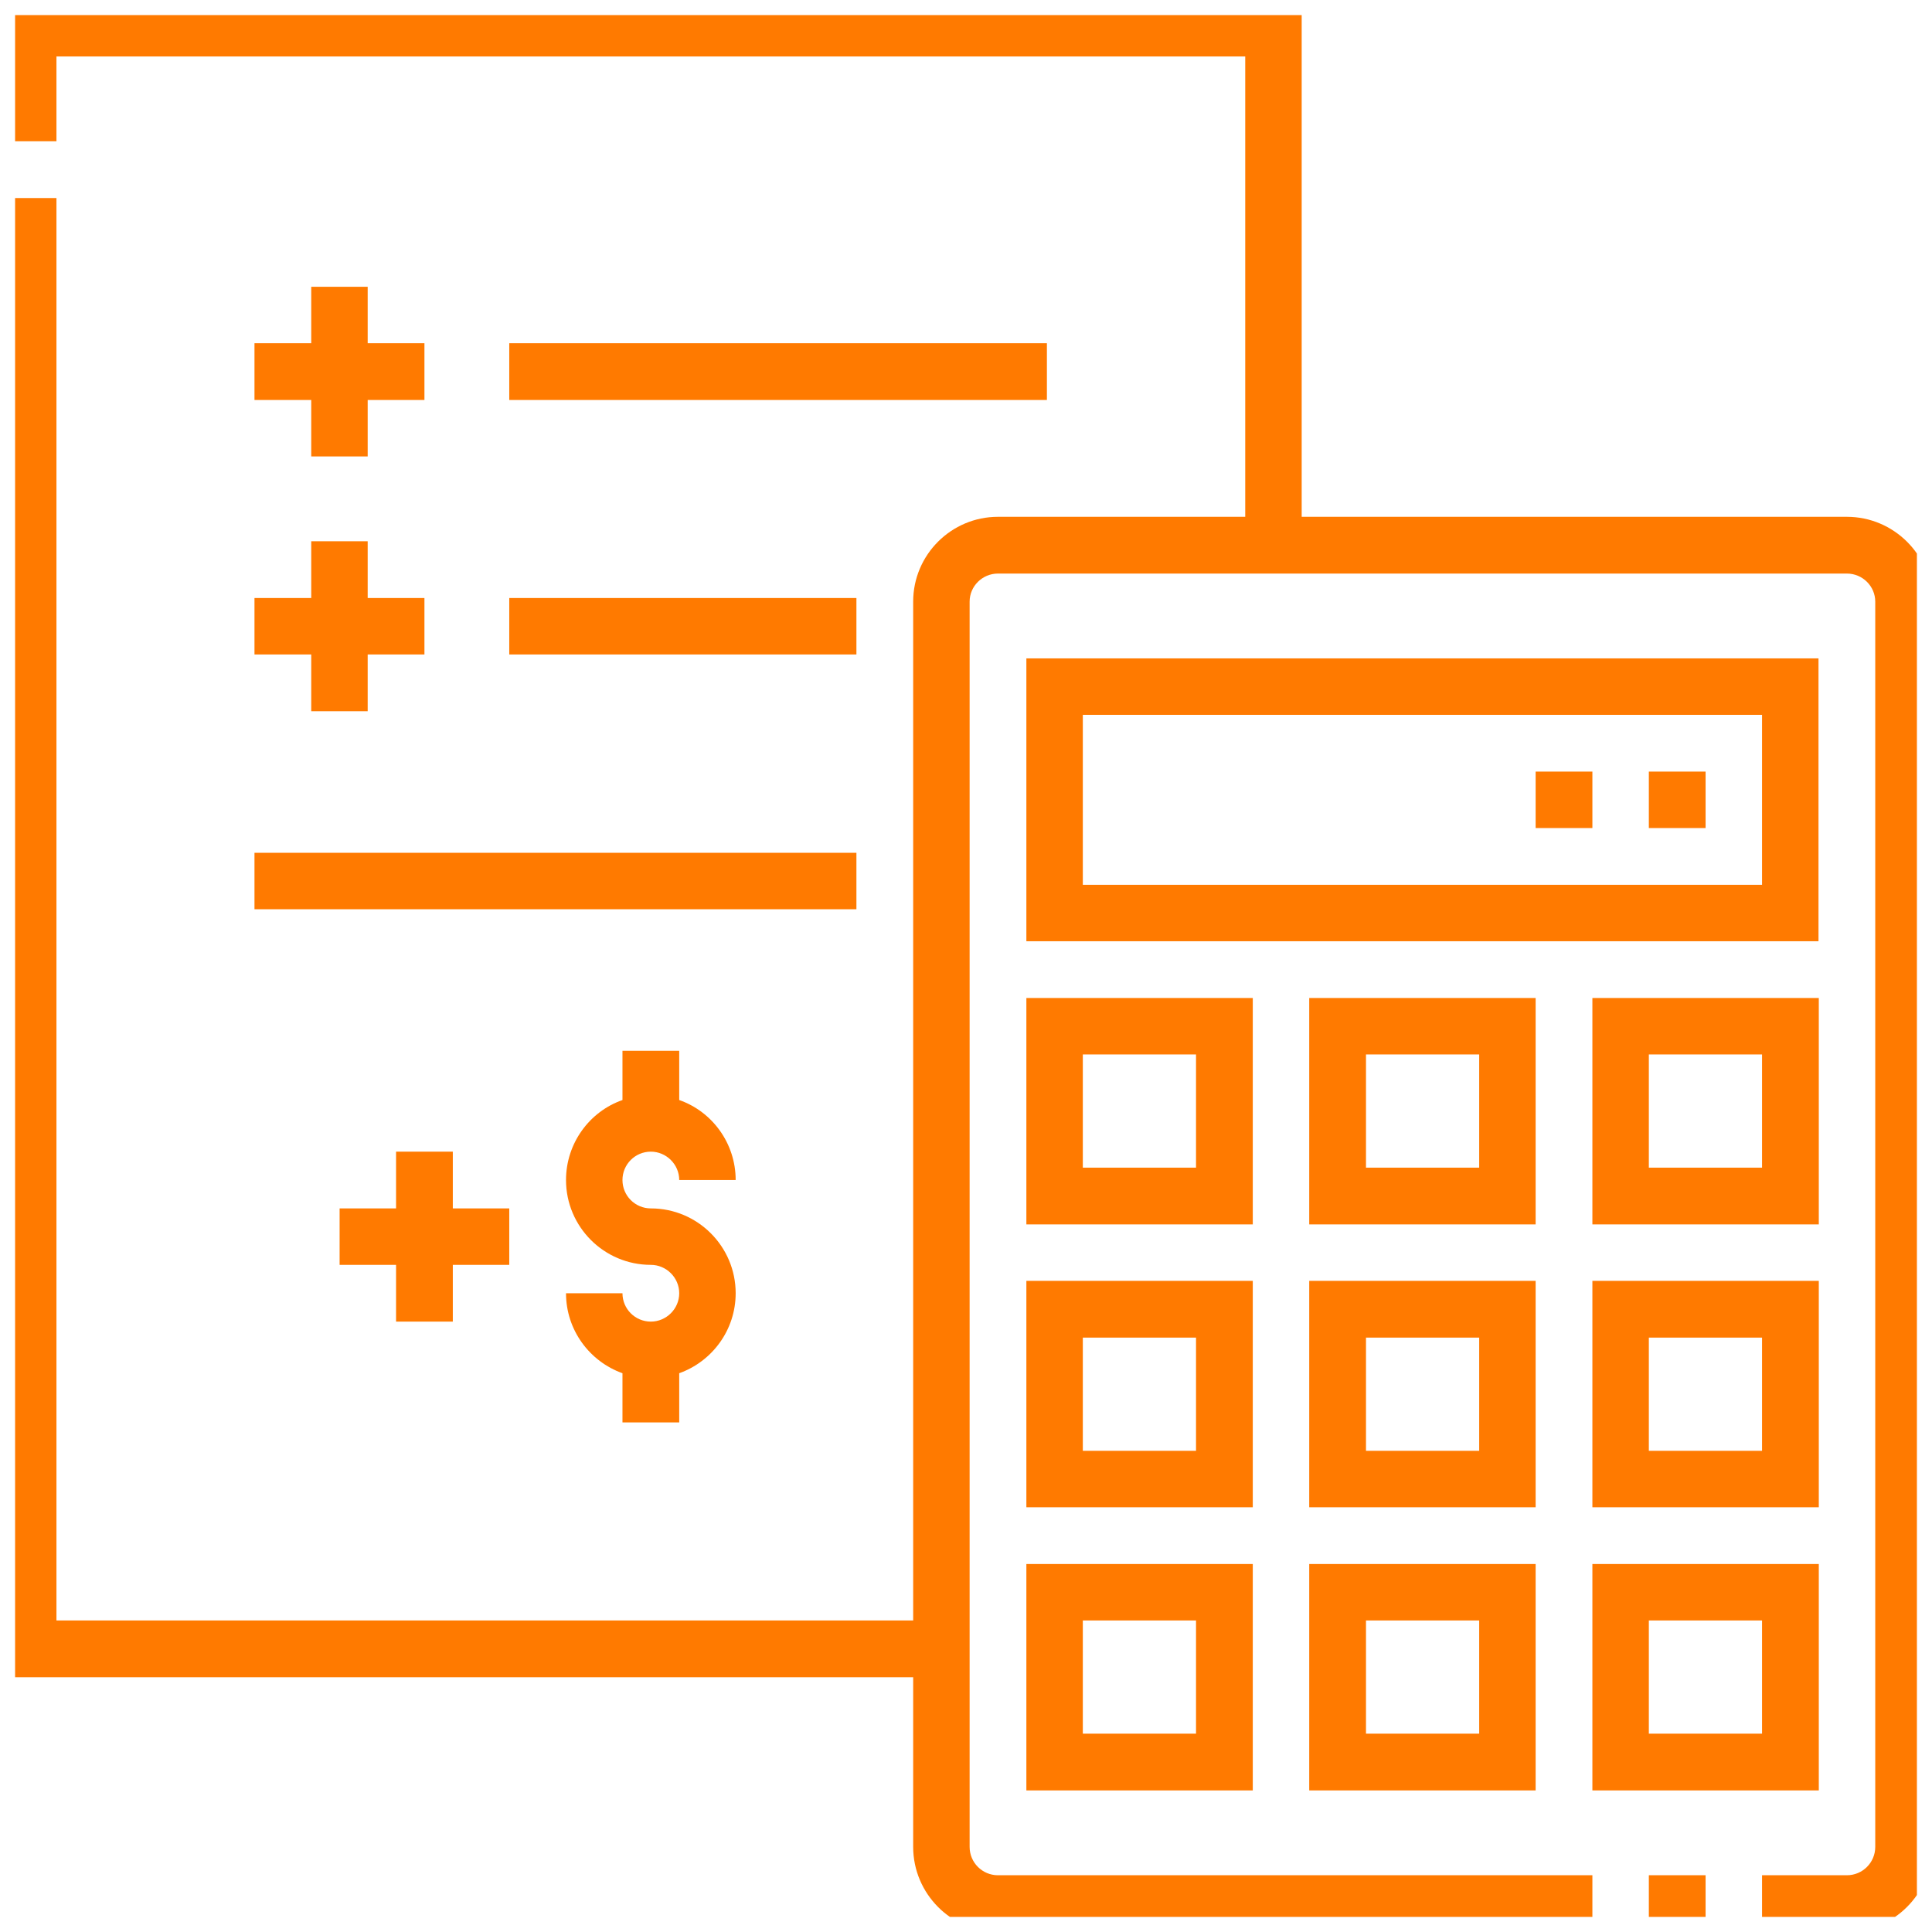 <svg width="64" height="64" viewBox="0 0 64 64" fill="none" xmlns="http://www.w3.org/2000/svg" xmlns:xlink="http://www.w3.org/1999/xlink">
	
	<defs>
		<clipPath id="clip97_770">
			<rect id="fi_4666071" rx="0" width="63" height="63" transform="translate(0.5 0.5)" fill="white" fill-opacity="0"/>
		</clipPath>
	</defs>
	<rect id="fi_4666071" rx="0" width="63" height="63" transform="translate(0.5 0.5)" fill="#FFFFFF" fill-opacity="0"/>
	<g clip-path="url(#clip97_770)">
		<path id="Vector" d="M61.18 17.12L43.12 17.12L43.12 0L0 0L0 4.68L1.87 4.68L1.87 1.87L41.25 1.87L41.25 17.12L33.06 17.12C31.51 17.12 30.25 18.38 30.25 19.93L30.25 53.68L1.87 53.68L1.87 6.56L0 6.56L0 55.56L30.25 55.56L30.25 61.18C30.25 62.73 31.51 64 33.06 64L52.75 64L52.75 62.12L33.06 62.12C32.54 62.12 32.12 61.7 32.12 61.18L32.12 19.93C32.12 19.42 32.54 19 33.06 19L61.18 19C61.7 19 62.12 19.42 62.12 19.93L62.12 61.18C62.12 61.7 61.7 62.12 61.18 62.12L58.37 62.12L58.37 64L61.18 64C62.73 64 64 62.73 64 61.18L64 19.93C64 18.38 62.73 17.12 61.18 17.12Z" fill="#FF7A00" fill-opacity="1" fill-rule="nonzero"/>
		<path id="Vector" d="M54.62 62.12L56.5 62.12L56.5 64L54.62 64L54.62 62.12Z" fill="#FF7A00" fill-opacity="1" fill-rule="nonzero"/>
		<path id="Vector" d="M41.5 42.43L34 42.43L34 49.93L41.5 49.93L41.5 42.43ZM39.62 48.06L35.87 48.06L35.87 44.31L39.62 44.31L39.62 48.06Z" fill="#FF7A00" fill-opacity="1" fill-rule="nonzero"/>
		<path id="Vector" d="M60.24 21.81L34 21.81L34 31.18L60.24 31.18L60.24 21.81ZM58.37 29.31L35.87 29.31L35.87 23.68L58.37 23.68L58.37 29.31Z" fill="#FF7A00" fill-opacity="1" fill-rule="nonzero"/>
		<path id="Vector" d="M43.37 59.31L50.87 59.31L50.87 51.81L43.37 51.81L43.37 59.31ZM45.25 53.68L49 53.68L49 57.43L45.25 57.43L45.25 53.68Z" fill="#FF7A00" fill-opacity="1" fill-rule="nonzero"/>
		<path id="Vector" d="M60.25 51.81L52.75 51.81L52.75 59.31L60.25 59.31L60.25 51.81ZM58.37 57.43L54.62 57.43L54.62 53.68L58.37 53.68L58.37 57.43Z" fill="#FF7A00" fill-opacity="1" fill-rule="nonzero"/>
		<path id="Vector" d="M50.87 33.06L43.37 33.06L43.37 40.56L50.87 40.56L50.87 33.06ZM49 38.68L45.25 38.68L45.25 34.93L49 34.93L49 38.68Z" fill="#FF7A00" fill-opacity="1" fill-rule="nonzero"/>
		<path id="Vector" d="M50.87 42.43L43.37 42.43L43.37 49.93L50.87 49.93L50.87 42.43ZM49 48.06L45.25 48.06L45.25 44.31L49 44.31L49 48.06Z" fill="#FF7A00" fill-opacity="1" fill-rule="nonzero"/>
		<path id="Vector" d="M34 59.31L41.5 59.31L41.5 51.81L34 51.81L34 59.31ZM35.87 53.68L39.62 53.68L39.62 57.43L35.87 57.43L35.87 53.68Z" fill="#FF7A00" fill-opacity="1" fill-rule="nonzero"/>
		<path id="Vector" d="M41.5 33.06L34 33.06L34 40.56L41.5 40.56L41.5 33.06ZM39.62 38.68L35.87 38.68L35.87 34.93L39.62 34.93L39.62 38.68Z" fill="#FF7A00" fill-opacity="1" fill-rule="nonzero"/>
		<path id="Vector" d="M52.75 49.93L60.25 49.93L60.25 42.43L52.75 42.43L52.75 49.93ZM54.62 44.31L58.37 44.31L58.37 48.06L54.62 48.06L54.62 44.31Z" fill="#FF7A00" fill-opacity="1" fill-rule="nonzero"/>
		<path id="Vector" d="M60.25 33.06L52.75 33.06L52.75 40.56L60.25 40.56L60.25 33.06ZM58.37 38.68L54.62 38.68L54.62 34.93L58.37 34.93L58.37 38.68Z" fill="#FF7A00" fill-opacity="1" fill-rule="nonzero"/>
		<path id="Vector" d="M21.56 38.15C22.07 38.15 22.5 38.57 22.5 39.09L24.37 39.09C24.37 37.87 23.59 36.82 22.5 36.44L22.5 34.81L20.62 34.81L20.62 36.44C19.53 36.82 18.75 37.87 18.75 39.09C18.75 40.64 20.01 41.9 21.56 41.9C22.07 41.9 22.5 42.32 22.5 42.84C22.5 43.36 22.07 43.78 21.56 43.78C21.04 43.78 20.62 43.36 20.62 42.84L18.75 42.84C18.75 44.06 19.53 45.1 20.62 45.49L20.62 47.12L22.5 47.12L22.5 45.49C23.59 45.1 24.37 44.06 24.37 42.84C24.37 41.29 23.11 40.03 21.56 40.03C21.04 40.03 20.62 39.61 20.62 39.09C20.62 38.57 21.04 38.15 21.56 38.15Z" fill="#FF7A00" fill-opacity="1" fill-rule="nonzero"/>
		<path id="Vector" d="M15 43.78L15 41.9L16.87 41.9L16.87 40.03L15 40.03L15 38.15L13.12 38.15L13.12 40.03L11.25 40.03L11.25 41.9L13.12 41.9L13.12 43.78L15 43.78Z" fill="#FF7A00" fill-opacity="1" fill-rule="nonzero"/>
		<path id="Vector" d="M8.43 21.68L10.31 21.68L10.31 23.56L12.18 23.56L12.18 21.68L14.06 21.68L14.06 19.81L12.18 19.81L12.18 17.93L10.31 17.93L10.31 19.81L8.43 19.81L8.43 21.68Z" fill="#FF7A00" fill-opacity="1" fill-rule="nonzero"/>
		<path id="Vector" d="M10.31 9.5L10.31 11.37L8.43 11.37L8.43 13.25L10.31 13.25L10.31 15.12L12.18 15.12L12.18 13.25L14.06 13.25L14.06 11.37L12.18 11.37L12.18 9.5L10.31 9.5Z" fill="#FF7A00" fill-opacity="1" fill-rule="nonzero"/>
		<path id="Vector" d="M16.87 11.37L34.68 11.37L34.68 13.25L16.87 13.25L16.87 11.37Z" fill="#FF7A00" fill-opacity="1" fill-rule="nonzero"/>
		<path id="Vector" d="M16.87 19.81L28.37 19.81L28.37 21.68L16.87 21.68L16.87 19.81Z" fill="#FF7A00" fill-opacity="1" fill-rule="nonzero"/>
		<path id="Vector" d="M8.43 28.25L28.37 28.25L28.37 30.12L8.43 30.12L8.43 28.25Z" fill="#FF7A00" fill-opacity="1" fill-rule="nonzero"/>
		<path id="Vector" d="M50.87 25.56L52.75 25.56L52.75 27.43L50.87 27.43L50.87 25.56Z" fill="#FF7A00" fill-opacity="1" fill-rule="nonzero"/>
		<path id="Vector" d="M54.62 25.56L56.5 25.56L56.5 27.43L54.62 27.43L54.62 25.56Z" fill="#FF7A00" fill-opacity="1" fill-rule="nonzero"/>
	</g>
</svg>
